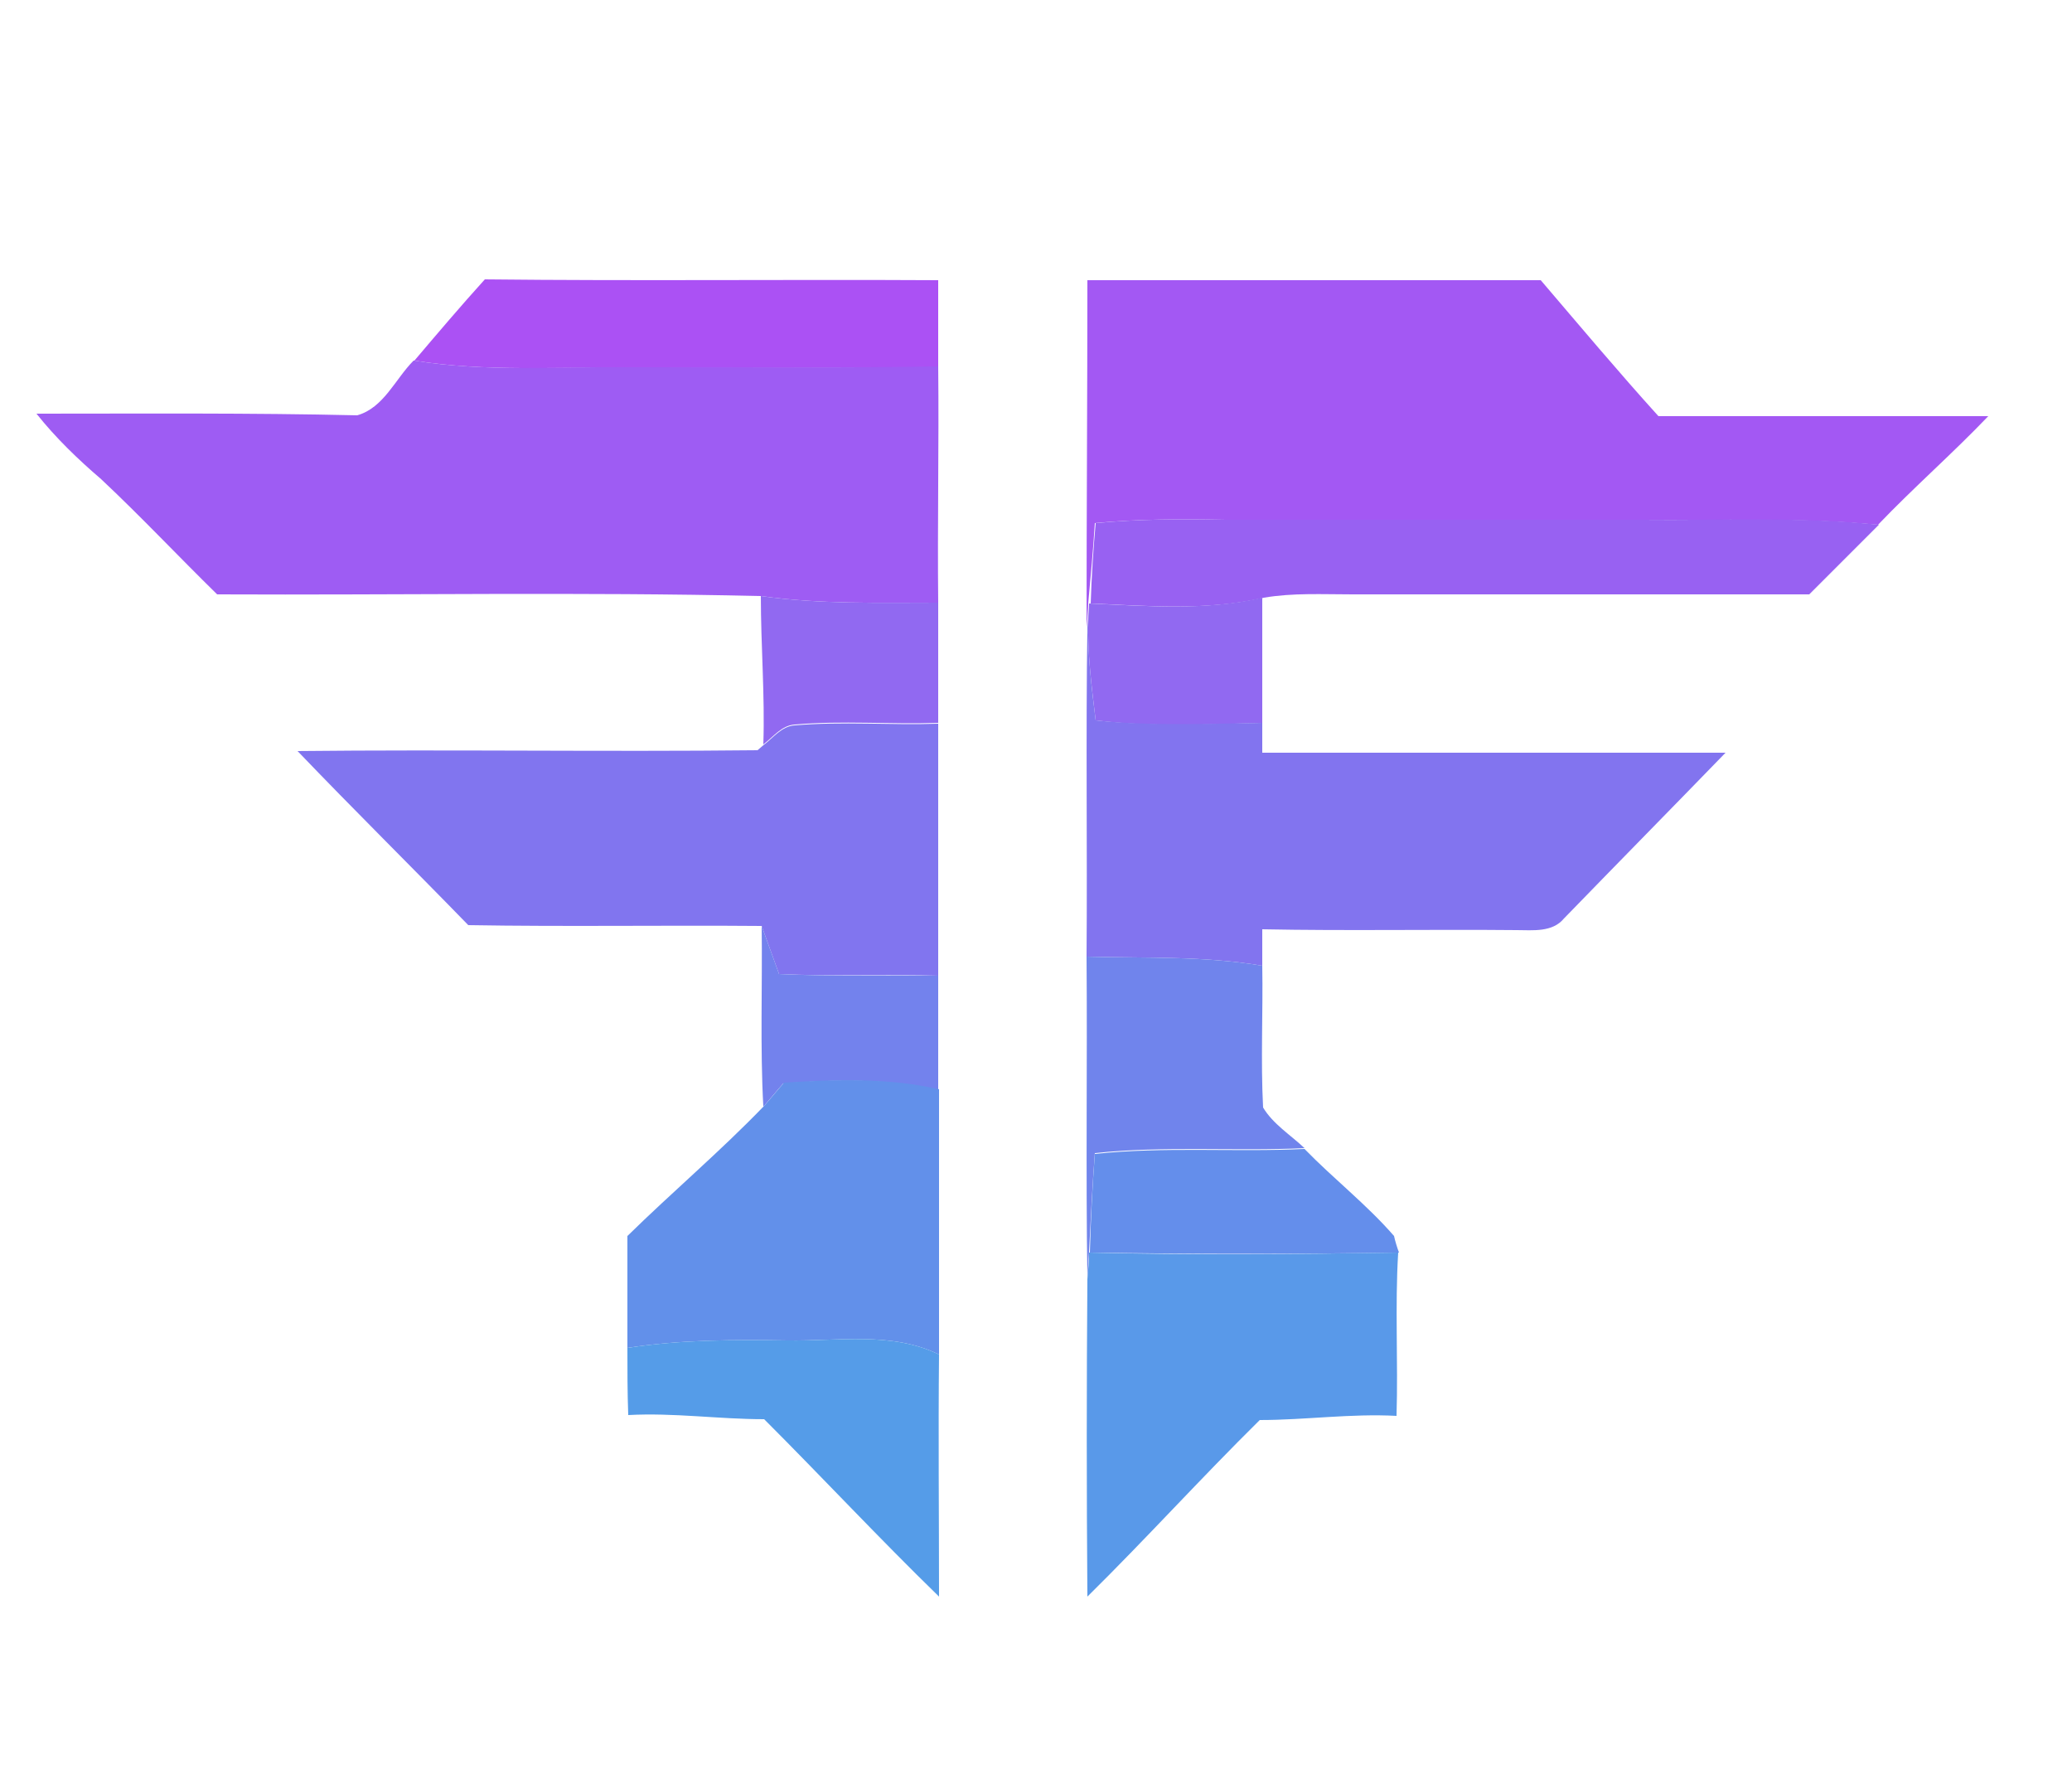 <?xml version="1.0" encoding="utf-8"?>
<!-- Generator: Adobe Illustrator 26.0.3, SVG Export Plug-In . SVG Version: 6.00 Build 0)  -->
<svg version="1.1" id="Layer_1" xmlns="http://www.w3.org/2000/svg" xmlns:xlink="http://www.w3.org/1999/xlink" x="0px" y="0px"
	 viewBox="0 0 250 214" style="enable-background:new 0 0 250 214;" xml:space="preserve">
<style type="text/css">
	.st0{fill:#AB51F4;}
	.st1{fill:#A358F3;}
	.st2{fill:#9E5CF3;}
	.st3{fill:#9861F2;}
	.st4{fill:#9169F1;}
	.st5{fill:#8274EF;}
	.st6{fill:#8175EF;}
	.st7{fill:#7382ED;}
	.st8{fill:#7084EC;}
	.st9{fill:#6290EA;}
	.st10{fill:#648EEB;}
	.st11{fill:#5999E9;}
	.st12{fill:#559CE8;}
</style>
<g id="_x23_ab51f4ff">
	<path class="st0" d="M50,43.5c2.8-3.3,5.6-6.6,8.5-9.8c18.2,0.2,36.5,0,54.7,0.1c0,3.5,0,7,0,10.5c-12.4,0.1-24.9,0.1-37.3,0.1
		C67.3,44.2,58.6,44.9,50,43.5z"/>
</g>
<g id="_x23_a358f3ff">
	<path class="st1" d="M131.2,33.8c18.2,0,36.5,0,54.7,0c4.7,5.5,9.4,11.1,14.2,16.4c13.3,0,26.5,0,39.8,0c-4.3,4.5-9,8.6-13.3,13.1
		c-9.5-0.9-19-0.5-28.6-0.6c-16.7,0-33.4,0-50.1,0c-5.3-0.1-10.5-0.1-15.8,0.4c-0.2,3.2-0.5,6.4-0.8,9.7c0,0.5-0.1,1.4-0.1,1.9
		l-0.1,1C131.1,61.7,131.2,47.7,131.2,33.8z"/>
</g>
<g id="_x23_9e5cf3ff">
	<path class="st2" d="M49.9,43.5l0.1,0c8.6,1.4,17.3,0.7,25.9,0.8c12.4,0,24.9,0.1,37.3-0.1c0.1,9.5-0.1,19,0,28.5
		c-7.2,0-14.3,0.2-21.4-0.8c-21.8-0.5-43.7-0.1-65.6-0.2c-4.7-4.6-9.2-9.4-14-13.9c-2.8-2.4-5.5-5-7.8-7.9c12.9,0,25.8-0.1,38.7,0.2
		C46.3,49.2,47.7,45.7,49.9,43.5z"/>
</g>
<g id="_x23_9861f2ff">
	<path class="st3" d="M132.2,63.1c5.2-0.5,10.5-0.5,15.8-0.4c16.7,0,33.4,0,50.1,0c9.5,0.1,19.1-0.4,28.6,0.6
		c-2.8,2.8-5.6,5.6-8.4,8.4c-18.4,0-36.7,0-55.1,0c-3.6,0-7.2-0.2-10.7,0.4c-6.9,1.6-13.9,1-20.9,0.7
		C131.7,69.6,131.9,66.4,132.2,63.1z"/>
</g>
<g id="_x23_9169f1ff">
	<path class="st4" d="M91.8,71.9c7.1,1,14.3,0.8,21.4,0.8c0,4.8,0,9.7,0,14.5c-5.8,0.2-11.6-0.3-17.3,0.2c-1.6,0.1-2.6,1.5-3.8,2.4
		C92.3,83.9,91.8,77.9,91.8,71.9z"/>
	<path class="st4" d="M131.4,72.8c7,0.3,14,0.9,20.9-0.7c0,5,0,10.1,0,15.1c-6.7,0.2-13.4,0.5-20.1-0.3c-0.5-4.1-1-8.1-0.9-12.2
		C131.3,74.2,131.4,73.3,131.4,72.8z"/>
</g>
<g id="_x23_8274efff">
	<path class="st5" d="M131.2,75.7l0.1-1c-0.1,4.1,0.4,8.2,0.9,12.2c6.7,0.7,13.4,0.4,20.1,0.3c0,1.2,0,2.4,0,3.6
		c18.6,0,37.2,0,55.9,0c-6.5,6.7-13,13.3-19.5,20c-1.4,1.7-3.8,1.4-5.7,1.4c-10.2-0.1-20.5,0.1-30.7-0.1c0,1.5,0,2.9,0,4.4
		c-7-1.2-14.1-0.9-21.2-1.1C131.2,102.2,131,88.9,131.2,75.7z"/>
</g>
<g id="_x23_8175efff">
	<path class="st6" d="M92.1,89.9c1.2-0.9,2.2-2.3,3.8-2.4c5.8-0.5,11.6,0,17.3-0.2c0,10.1,0,20.3,0,30.4c-6.4-0.2-12.8,0.1-19.2-0.2
		c-0.7-1.9-1.4-3.9-2.1-5.8c-11.8-0.1-23.6,0.1-35.4-0.1c-6.8-7-13.8-13.9-20.6-21c18.5-0.2,37,0.1,55.5-0.1L92.1,89.9z"/>
</g>
<g id="_x23_7382edff">
	<path class="st7" d="M91.9,111.7c0.7,1.9,1.4,3.9,2.1,5.8c6.4,0.3,12.8,0.1,19.2,0.2c0,4.6,0,9.2,0,13.8
		c-6.1-1.4-12.4-1.3-18.7-0.8c-0.8,0.9-1.6,1.9-2.4,2.8C91.7,126.2,92,119,91.9,111.7z"/>
</g>
<g id="_x23_7084ecff">
	<path class="st8" d="M131.1,115.4c7.1,0.2,14.2-0.1,21.2,1.1c0.1,5.7-0.2,11.4,0.1,17.1c1.2,2,3.3,3.3,5,4.9
		c-8.4,0.4-16.9-0.3-25.3,0.6c-0.3,4-0.5,7.9-0.7,11.9c-0.1,1.1-0.1,2.1-0.2,3.2C131,141.3,131.2,128.4,131.1,115.4z"/>
</g>
<g id="_x23_6290eaff">
	<path class="st9" d="M92.2,133.4c0.8-0.9,1.6-1.9,2.4-2.8c6.2-0.4,12.6-0.6,18.7,0.8c0,10.6,0,21.3,0,32
		c-5.7-2.8-12.2-1.6-18.3-1.7c-6.4-0.1-12.9-0.1-19.3,0.9c0-4.5,0-9,0-13.5C81.1,143.8,86.9,138.9,92.2,133.4z"/>
</g>
<g id="_x23_648eebff">
	<path class="st10" d="M132.1,139.2c8.4-0.9,16.9-0.2,25.3-0.6c3.5,3.6,7.5,6.7,10.8,10.5c0.1,0.5,0.4,1.5,0.6,2
		c-12.4,0.2-24.9,0.2-37.3,0C131.6,147.1,131.8,143.2,132.1,139.2z"/>
</g>
<g id="_x23_5999e9ff">
	<path class="st11" d="M131.4,151.1c12.4,0.3,24.9,0.2,37.3,0c-0.4,6.5,0,13.1-0.2,19.7c-5.5-0.3-11,0.5-16.5,0.5
		c-7.1,7-13.7,14.3-20.8,21.3c-0.1-12.8-0.1-25.6,0-38.3C131.3,153.2,131.4,152.2,131.4,151.1z"/>
</g>
<g id="_x23_559ce8ff">
	<path class="st12" d="M75.7,162.6c6.4-1,12.8-1,19.3-0.9c6.1,0.1,12.6-1.1,18.3,1.7c-0.1,9.7,0,19.5,0,29.2
		c-7.2-7-14-14.3-21.1-21.4c-5.5,0-10.9-0.8-16.4-0.5C75.7,168,75.7,165.3,75.7,162.6z"/>
</g>
</svg>
